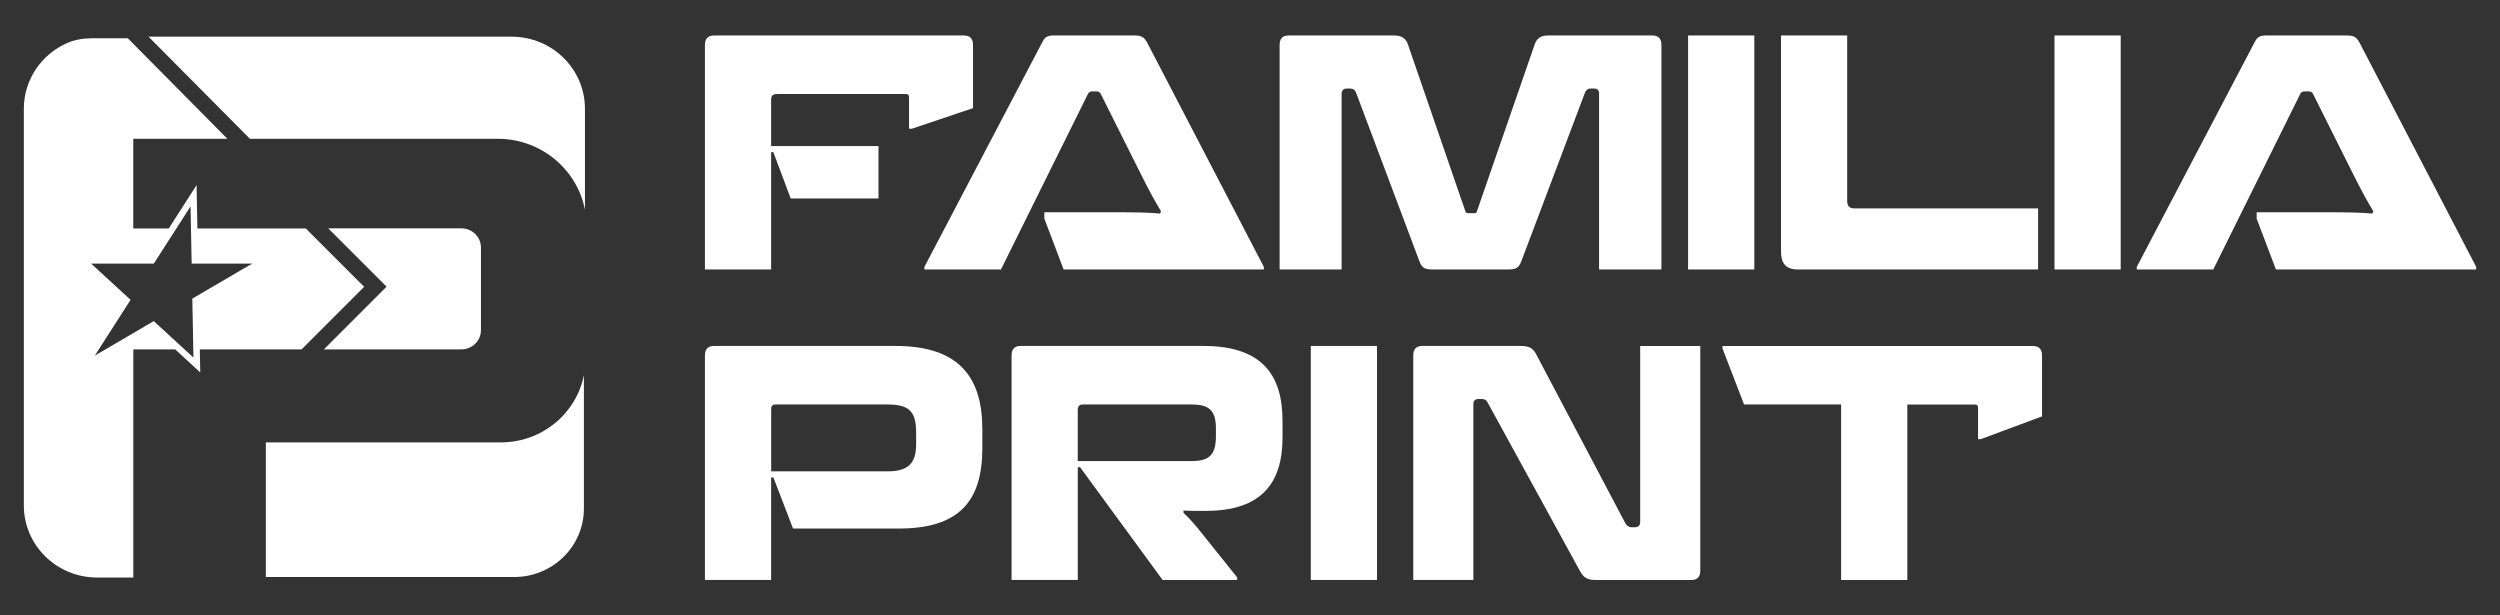 <?xml version="1.0" encoding="UTF-8"?>
<svg id="Layer_1" data-name="Layer 1" xmlns="http://www.w3.org/2000/svg" viewBox="0 0 575.74 141.73">
  <rect x="0" y="0" width="575.74" height="141.73" fill="#333333" stroke="none"/>
  <defs>
    <style>
      .cls-1 {
        fill: #fff;
        stroke-width: 0px;
      }
    </style>
  </defs>
  <g>
    <path class="cls-1" d="M115.36,101.88h-54.14v31h57.22c8.85,0,16.03-7.06,16.03-15.76v-30.76c-1.72,8.84-9.61,15.52-19.11,15.52Z"/>
    <path class="cls-1" d="M74.61,80.46h31.66c2.48,0,4.49-1.98,4.49-4.42v-19.03c0-2.44-2.01-4.42-4.49-4.42h-30.67l13.43,13.43-14.42,14.42Z"/>
    <path class="cls-1" d="M117.84,8.45H34.21l23.34,23.51h57.06c9.99,0,18.29,7.03,20.1,16.33v-23.25c0-9.16-7.55-16.59-16.87-16.59Z"/>
    <path class="cls-1" d="M83.86,66.04l-13.43-13.43h-24.97l-.19-9.98-6.4,9.98h-8.18v-20.64h21.68L29.44,8.82h-8.29c-1.96,0-3.93.31-5.73,1.11-.01,0-.02,0-.03.01-5.84,2.61-9.9,8.38-9.9,15.1v91.37c0,9.16,7.55,16.59,16.87,16.59h8.34v-52.54h9.64l5.78,5.31-.11-5.31h23.44l14.42-14.42ZM44.29,68.76l.26,13.59-9.14-8.4-13.57,7.94,8.23-12.84-9.09-8.35h14.45l8.45-13.17.26,13.17h13.95l-13.79,8.06Z"/>
  </g>
  <g>
    <path class="cls-1" d="M178.11,35.04h-.52v27.02h-15.25V10.39c0-1.48.67-2.22,2.15-2.22h57.44c1.48,0,2.15.74,2.15,2.22v14.51l-14.06,4.74h-.67v-7.18c0-.59-.22-.81-.67-.81h-29.68c-1.04,0-1.41.37-1.41,1.33v10.66h24.72v12.07h-20.21l-4-10.66Z"/>
    <path class="cls-1" d="M230.51,62.06h-17.62v-.59l27.02-51.52c.67-1.33,1.11-1.78,2.81-1.78h18.58c1.7,0,2.22.44,2.96,1.78l26.8,51.52v.59h-46.11l-4.44-11.7v-1.48h15.1c6.37,0,9.03.07,11.55.3l.22-.52c-1.26-2.15-2.29-3.78-5.4-10.07l-8.51-17.02c-.22-.37-.52-.52-1.04-.52h-.89c-.44,0-.74.15-.96.52l-20.06,40.49Z"/>
    <path class="cls-1" d="M368.26,62.06V21.57c0-.74-.37-1.18-1.11-1.18h-.81c-.67,0-1.11.37-1.33.96l-14.73,39.01c-.52,1.33-1.33,1.7-2.89,1.7h-17.54c-1.63,0-2.37-.37-2.89-1.7l-14.66-39.01c-.22-.59-.67-.96-1.41-.96h-.74c-.74,0-1.18.44-1.18,1.18v40.49h-14.28V10.39c0-1.48.67-2.22,2.07-2.22h24.35c1.7,0,2.67.74,3.11,2l13.25,38.49c.07.3.3.44.74.44h1.33c.37,0,.52-.15.59-.44l13.32-38.49c.44-1.26,1.33-2,3.04-2h24.06c1.41,0,2.07.74,2.07,2.22v51.67h-14.36Z"/>
    <path class="cls-1" d="M388.76,62.06V8.17h15.25v53.89h-15.25Z"/>
    <path class="cls-1" d="M425.4,8.17v38.05c0,1.18.44,1.78,1.78,1.78h42.19v14.06h-55.29c-2.89,0-3.92-1.48-3.92-4.15V8.17h15.25Z"/>
    <path class="cls-1" d="M473.14,62.06V8.17h15.25v53.89h-15.25Z"/>
    <path class="cls-1" d="M509.71,62.06h-17.62v-.59l27.02-51.52c.67-1.33,1.11-1.78,2.81-1.78h18.58c1.7,0,2.22.44,2.96,1.78l26.8,51.52v.59h-46.12l-4.44-11.7v-1.48h15.1c6.37,0,9.03.07,11.55.3l.22-.52c-1.26-2.15-2.29-3.78-5.4-10.07l-8.51-17.02c-.22-.37-.52-.52-1.04-.52h-.89c-.44,0-.74.15-.96.52l-20.06,40.49Z"/>
  </g>
  <g>
    <path class="cls-1" d="M178.11,109.95h-.52v23.61h-15.25v-51.67c0-1.48.67-2.22,2.15-2.22h41.75c14.66,0,19.99,7.25,19.99,19.17v4.37c0,12.36-5.48,18.51-19.25,18.51h-24.35l-4.52-11.77ZM178.56,93.15c-.67,0-.96.37-.96,1.04v14.36h26.72c4.89,0,6.66-1.85,6.66-6.29v-2.67c0-5.03-1.78-6.44-6.66-6.44h-25.76Z"/>
    <path class="cls-1" d="M248.21,107.58v25.98h-15.25v-51.67c0-1.48.67-2.22,2.07-2.22h42.12c13.4,0,18.21,6.59,18.21,17.25v3.85c0,10.44-4.81,16.88-17.62,16.88h-1.55c-1.48,0-2.59,0-3.63-.07v.52c1.26,1.18,2.59,2.67,3.77,4.15l8.59,10.73v.59h-17.17l-19.02-25.98h-.52ZM249.24,93.15c-.59,0-1.04.37-1.04,1.26v11.77h26.2c4,0,5.62-1.33,5.62-5.7v-1.85c0-4.15-1.63-5.48-5.62-5.48h-25.17Z"/>
    <path class="cls-1" d="M301.87,133.56v-53.89h15.25v53.89h-15.25Z"/>
    <path class="cls-1" d="M350.2,79.67c2.22,0,2.96.67,3.7,2.15l20.43,38.71c.3.52.74.89,1.41.89h.81c.74,0,1.18-.44,1.18-1.18v-40.56h13.84v51.74c0,1.41-.67,2.15-2.07,2.15h-21.91c-2.07,0-2.89-.52-3.78-2.15l-21.17-38.64c-.3-.59-.67-.89-1.41-.89h-.74c-.81,0-1.18.44-1.18,1.18v40.49h-13.84v-51.67c0-1.48.67-2.22,2.07-2.22h22.65Z"/>
    <path class="cls-1" d="M439.25,93.15v40.42h-15.25v-40.42h-22.35l-4.96-12.88v-.59h71.43c1.48,0,2.15.74,2.15,2.22v13.99l-14.14,5.26h-.59v-7.18c0-.59-.22-.81-.81-.81h-15.47Z"/>
  </g>
</svg>